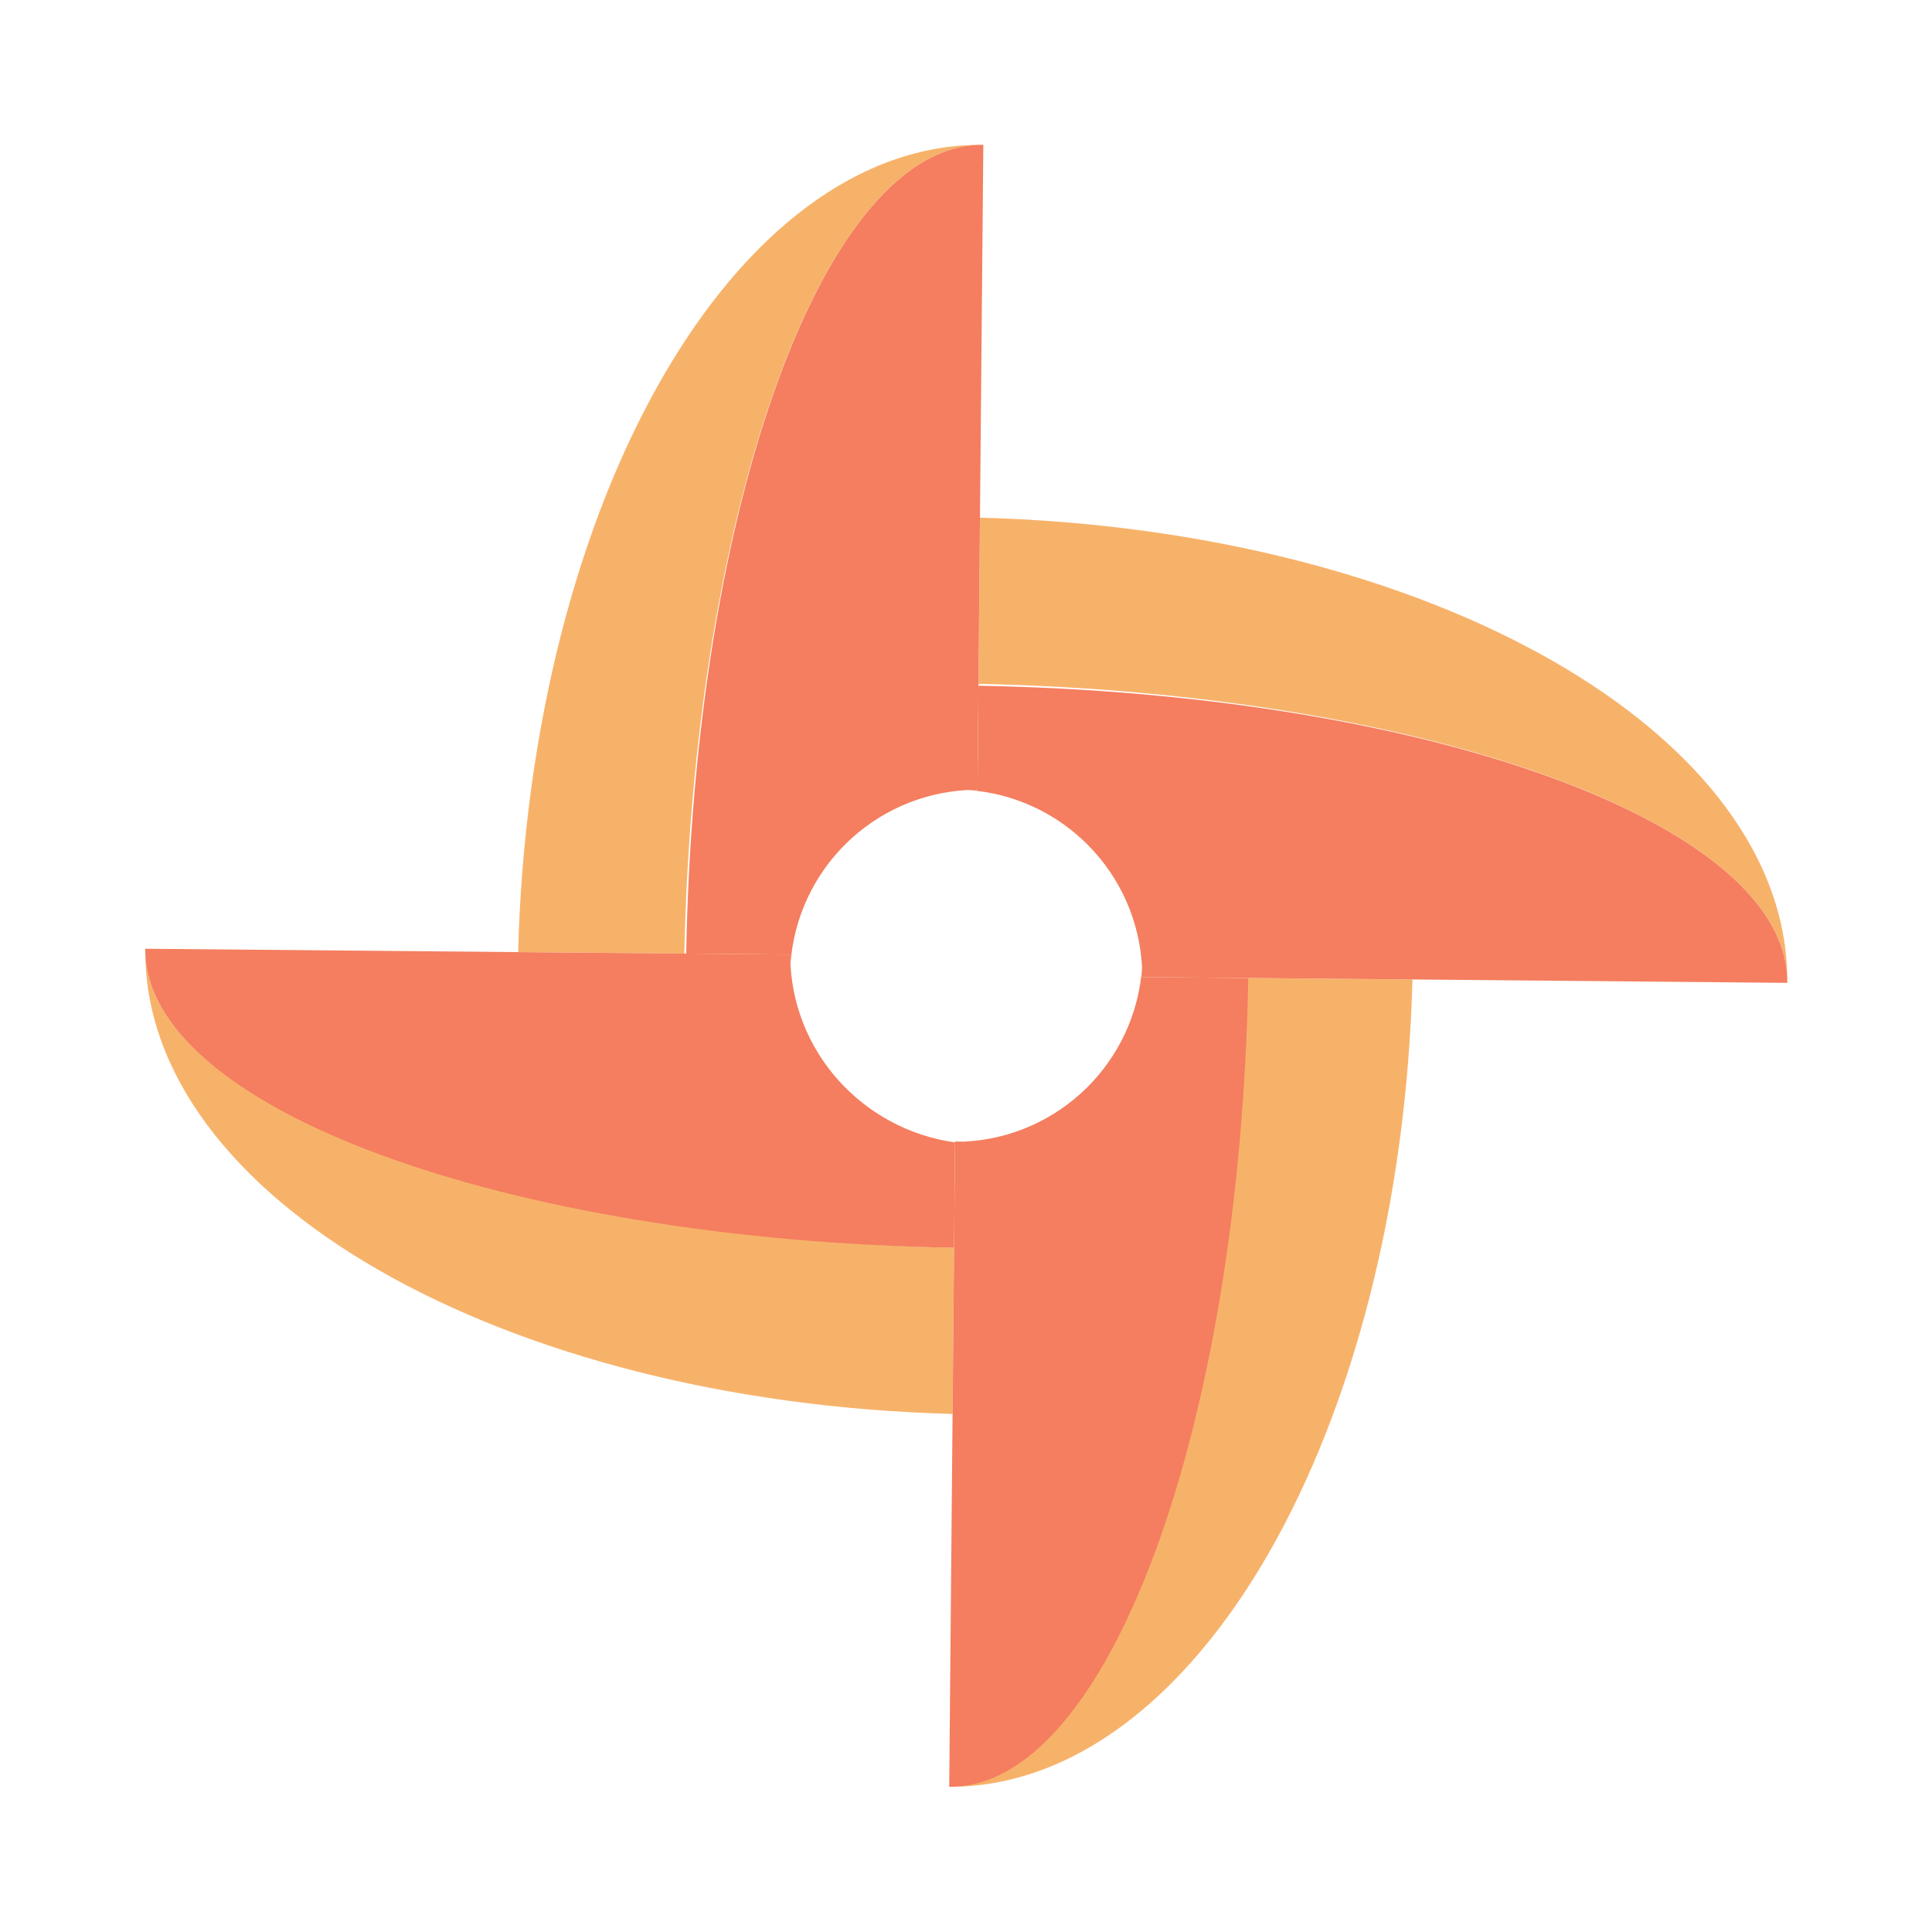 <svg id="ey4ulgt5tp181" xmlns="http://www.w3.org/2000/svg" xmlns:xlink="http://www.w3.org/1999/xlink"
     viewBox="0 0 100 100" shape-rendering="geometricPrecision" text-rendering="geometricPrecision">
    <g id="ey4ulgt5tp182"
       transform="matrix(1 0.009 -0.009 1 0.464 -0.46)">
        <g id="ey4ulgt5tp183">
            <g id="ey4ulgt5tp184">
                <g id="ey4ulgt5tp185">
                    <path id="ey4ulgt5tp186"
                          d="M50.5,7.5C37.6,7.5,27.2,26.2,26.8,49.5L35.4,49.5C35.7,26.2,42.3,7.5,50.5,7.5Z"
                          fill="rgb(247,178,106)" stroke="none" stroke-width="1"/>
                </g>
            </g>
            <g id="ey4ulgt5tp187">
                <g id="ey4ulgt5tp188">
                    <path id="ey4ulgt5tp189"
                          d="M7.5,49.5C7.5,62.4,26.2,72.8,49.5,73.2L49.5,64.6C26.2,64.3,7.5,57.7,7.5,49.5Z"
                          fill="rgb(247,178,106)" stroke="none" stroke-width="1"/>
                </g>
            </g>
            <g id="ey4ulgt5tp1810">
                <g id="ey4ulgt5tp1811">
                    <path id="ey4ulgt5tp1812"
                          d="M40.9,50L40.9,49.5L7.5,49.5C7.5,57.7,26.2,64.4,49.5,64.6L49.5,59.2L50,59.2C45.1,58.8,41.2,54.9,40.9,50Z"
                          fill="rgb(244,126,95)" stroke="none" stroke-width="1"/>
                </g>
            </g>
            <g id="ey4ulgt5tp1813">
                <g id="ey4ulgt5tp1814">
                    <path id="ey4ulgt5tp1815"
                          d="M64.5,50.5C64.3,73.8,57.6,92.5,49.4,92.5C62.3,92.5,72.7,73.8,73.1,50.5L64.5,50.5Z"
                          fill="rgb(247,178,106)" stroke="none" stroke-width="1"/>
                </g>
            </g>
            <g id="ey4ulgt5tp1816">
                <g id="ey4ulgt5tp1817">
                    <path id="ey4ulgt5tp1818"
                          d="M59.1,50.5L59.1,50C58.8,54.9,54.9,58.8,50,59.1L49.5,59.1L49.5,92.5C57.7,92.5,64.4,73.8,64.6,50.5L59.1,50.5Z"
                          fill="rgb(244,126,95)" stroke="none" stroke-width="1"/>
                </g>
            </g>
            <g id="ey4ulgt5tp1819">
                <g id="ey4ulgt5tp1820">
                    <path id="ey4ulgt5tp1821"
                          d="M92.5,50.5C92.5,37.6,73.8,27.2,50.5,26.8L50.5,35.4C73.8,35.7,92.5,42.3,92.5,50.5Z"
                          fill="rgb(247,178,106)" stroke="none" stroke-width="1"/>
                </g>
            </g>
            <g id="ey4ulgt5tp1822">
                <g id="ey4ulgt5tp1823">
                    <path id="ey4ulgt5tp1824"
                          d="M35.5,49.5L40.9,49.5L40.9,50C41.2,45.1,45.1,41.2,50,40.9L50.5,40.9L50.5,7.5C42.3,7.5,35.7,26.2,35.5,49.5Z"
                          fill="rgb(244,126,95)" stroke="none" stroke-width="1"/>
                </g>
            </g>
            <g id="ey4ulgt5tp1825">
                <g id="ey4ulgt5tp1826">
                    <path id="ey4ulgt5tp1827"
                          d="M50.5,35.5L50.5,40.9L50,40.9C54.9,41.2,58.8,45.1,59.1,50L59.1,50.5L92.5,50.5C92.5,42.3,73.8,35.7,50.5,35.5Z"
                          fill="rgb(244,126,95)" stroke="none" stroke-width="1"/>
                </g>
            </g>
        </g>
    </g>
</svg>